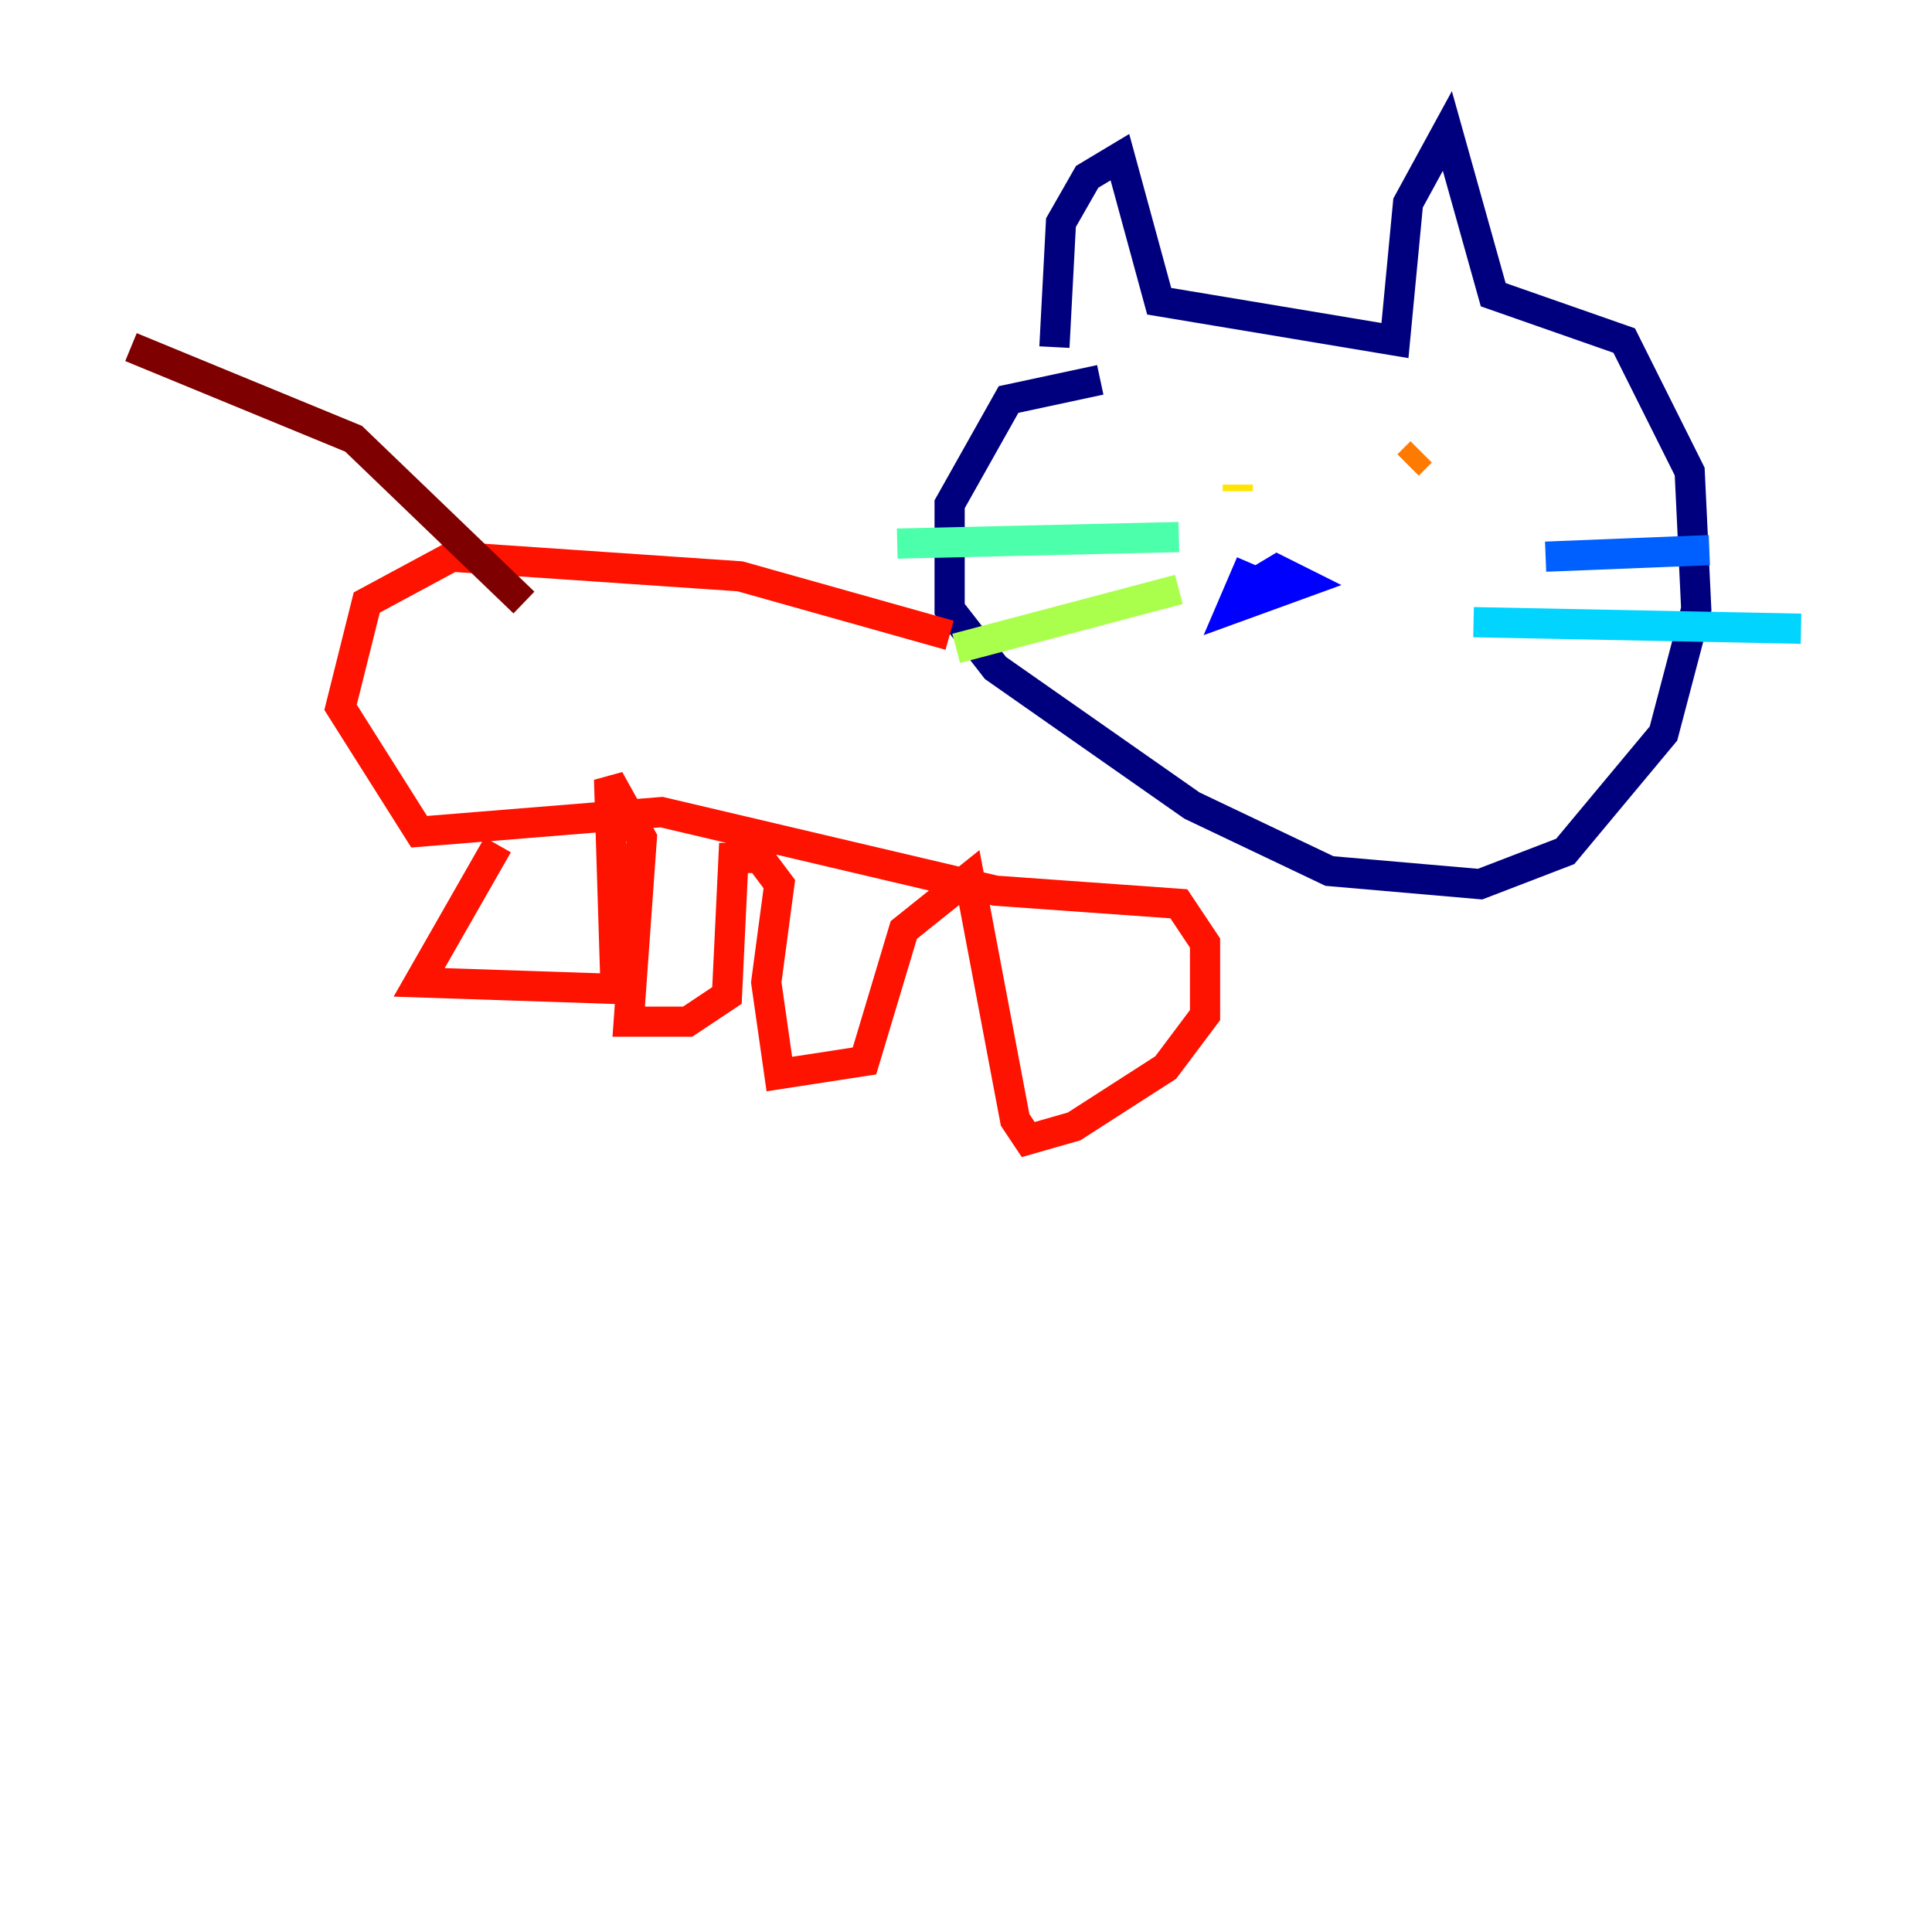 <?xml version="1.0" encoding="utf-8" ?>
<svg baseProfile="tiny" height="128" version="1.2" viewBox="0,0,128,128" width="128" xmlns="http://www.w3.org/2000/svg" xmlns:ev="http://www.w3.org/2001/xml-events" xmlns:xlink="http://www.w3.org/1999/xlink"><defs /><polyline fill="none" points="69.858,22.997 70.291,14.752 72.027,11.715 74.197,10.414 76.8,19.959 92.42,22.563 93.288,13.451 95.891,8.678 98.929,19.525 107.607,22.563 111.946,31.241 112.38,40.352 110.21,48.597 103.702,56.407 98.061,58.576 88.081,57.709 78.969,53.37 65.953,44.258 62.915,40.352 62.915,33.41 66.82,26.468 72.895,25.166" stroke="#00007f" stroke-width="2" /><polyline fill="none" points="82.875,37.315 81.573,40.352 86.346,38.617 84.61,37.749 82.441,39.051" stroke="#0000fe" stroke-width="2" /><polyline fill="none" points="102.4,36.881 113.248,36.447" stroke="#0060ff" stroke-width="2" /><polyline fill="none" points="97.627,41.22 119.322,41.654" stroke="#00d4ff" stroke-width="2" /><polyline fill="none" points="78.102,35.58 59.444,36.014" stroke="#4cffaa" stroke-width="2" /><polyline fill="none" points="78.102,39.051 63.349,42.956" stroke="#aaff4c" stroke-width="2" /><polyline fill="none" points="82.007,32.542 82.007,32.108" stroke="#ffe500" stroke-width="2" /><polyline fill="none" points="93.288,30.807 94.156,29.939" stroke="#ff7a00" stroke-width="2" /><polyline fill="none" points="62.915,42.088 49.031,38.183 29.939,36.881 24.298,39.919 22.563,46.861 27.77,55.105 43.824,53.803 65.953,59.01 78.102,59.878 79.837,62.481 79.837,67.254 77.234,70.725 71.159,74.63 68.122,75.498 67.254,74.197 64.217,58.142 59.878,61.614 57.275,70.291 51.634,71.159 50.766,65.085 51.634,58.576 50.332,56.841 48.597,56.841 48.163,65.953 45.559,67.688 41.654,67.688 42.522,55.539 40.352,51.634 40.786,65.519 27.77,65.085 32.976,55.973" stroke="#fe1200" stroke-width="2" /><polyline fill="none" points="34.712,39.919 23.43,29.071 8.678,22.997" stroke="#7f0000" stroke-width="2" /></svg>